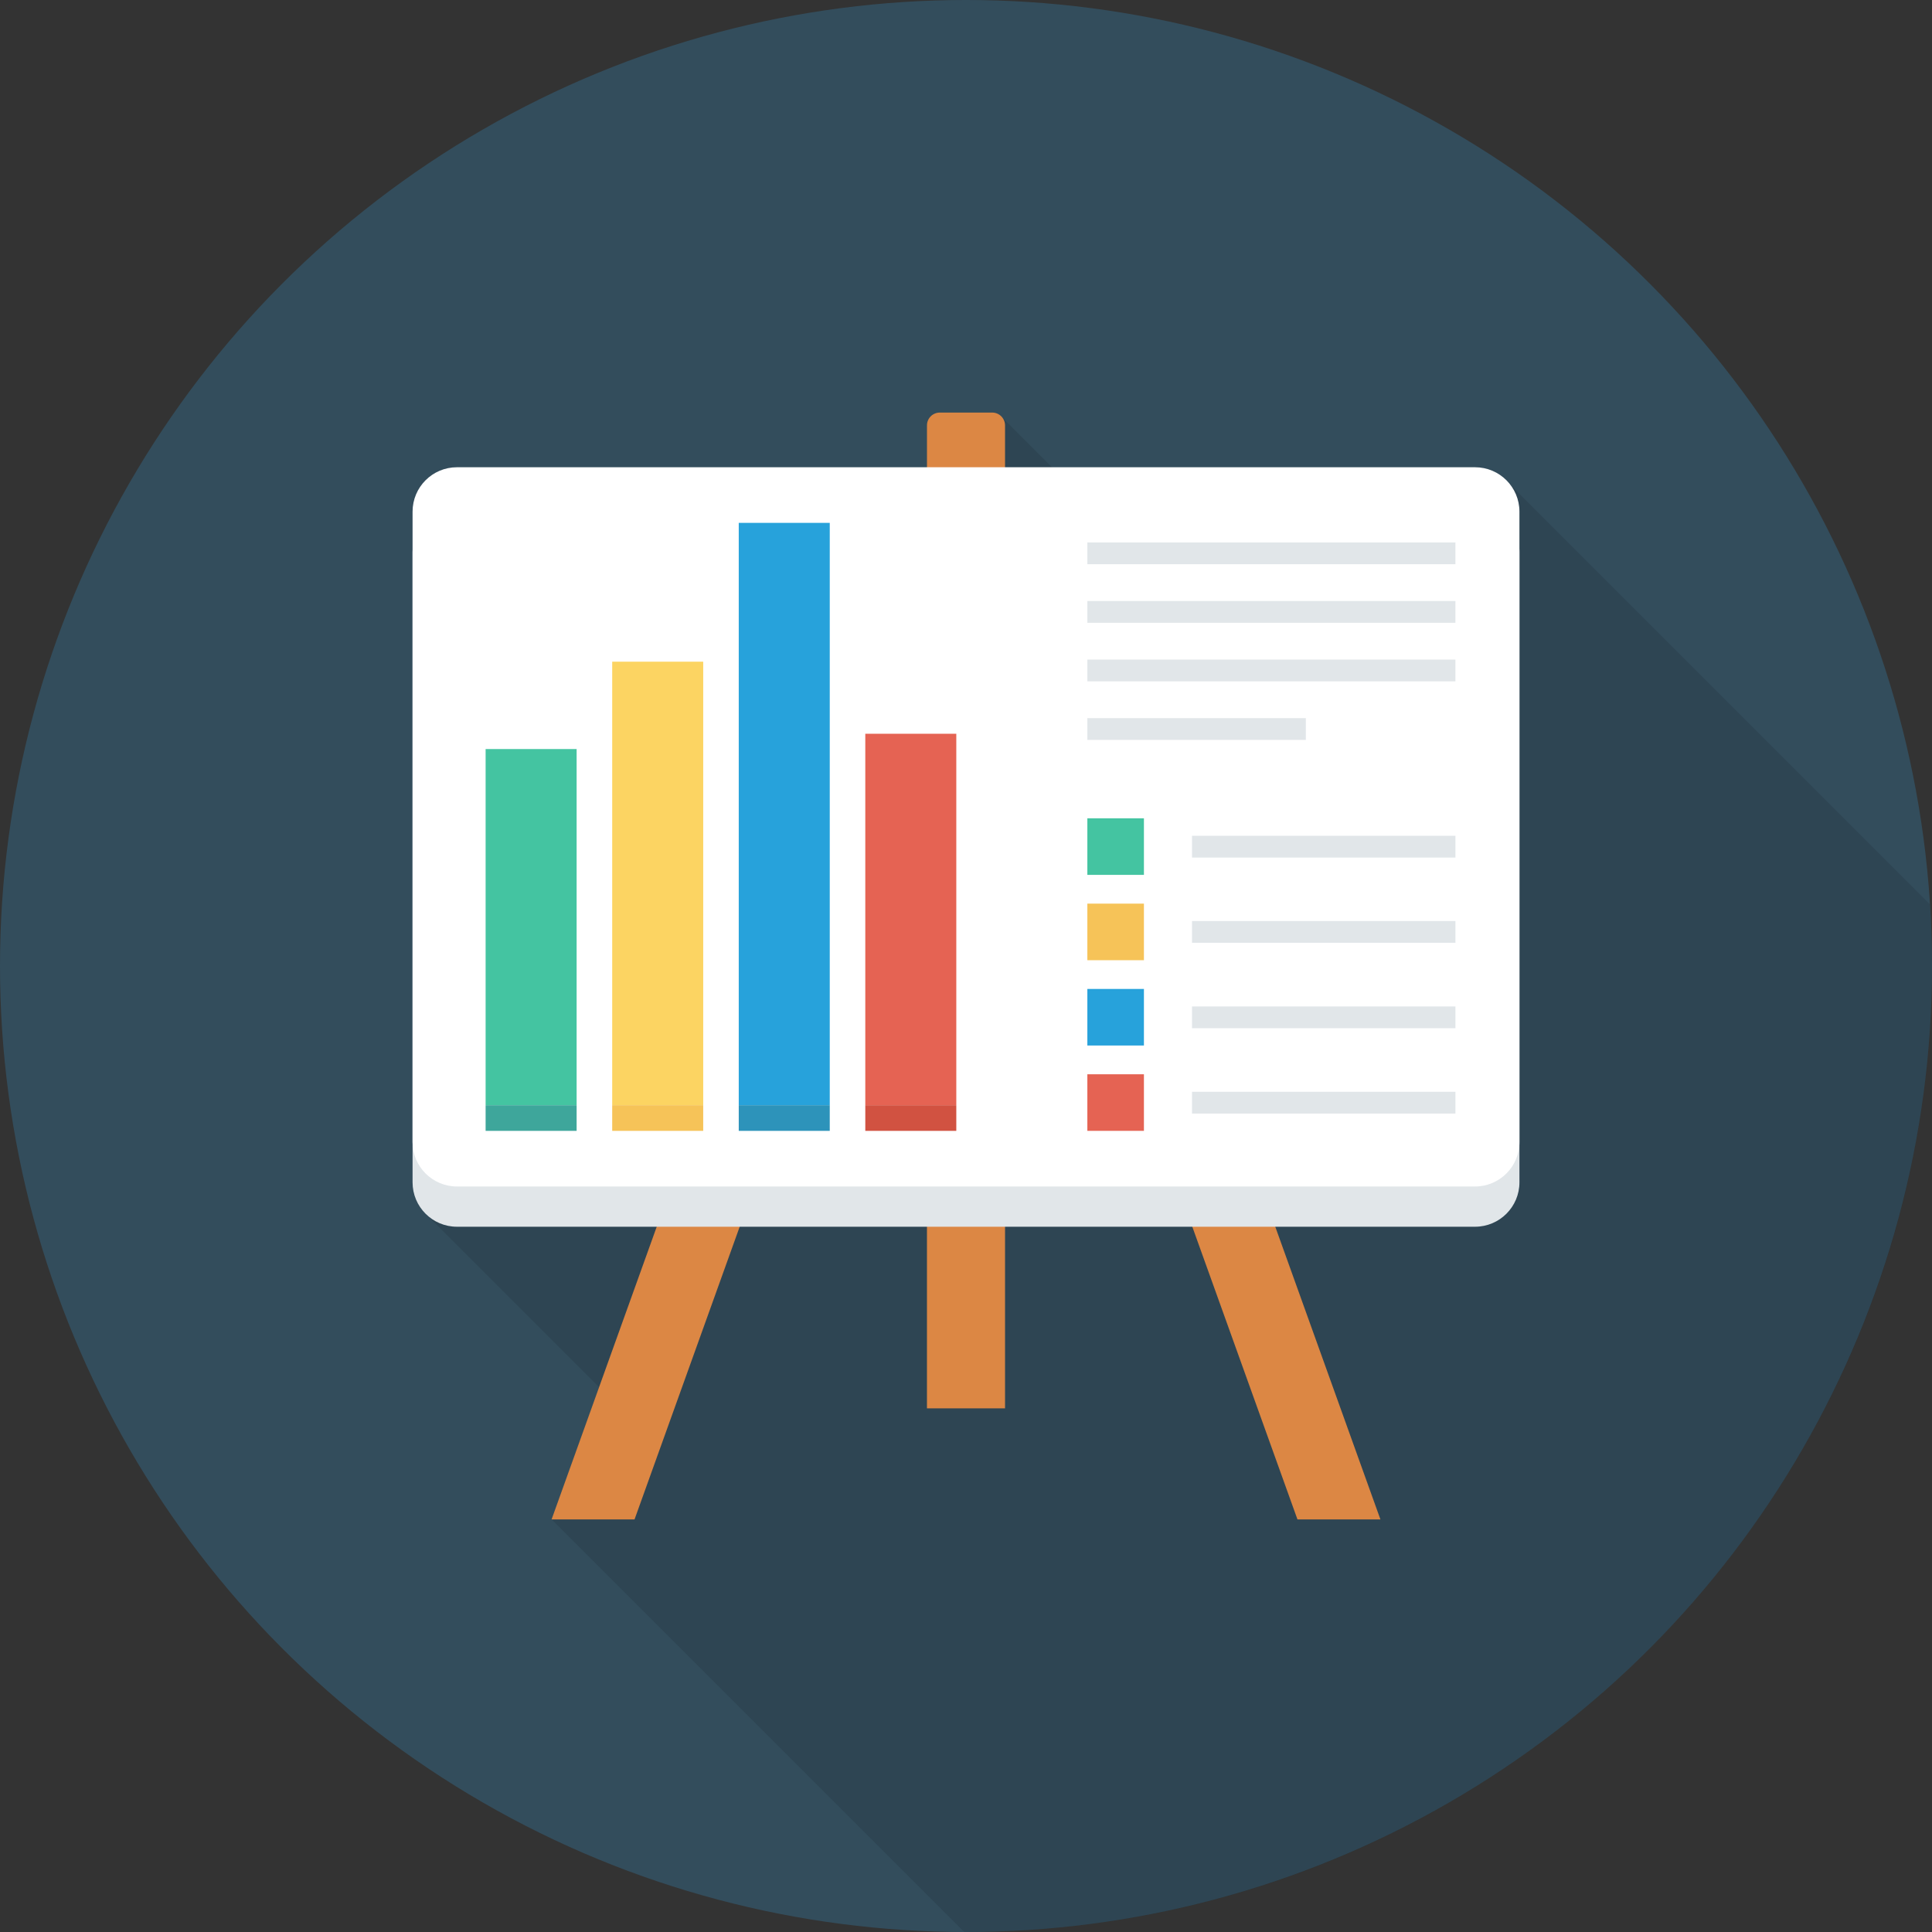 <?xml version="1.0" encoding="iso-8859-1"?>
<!-- Generator: Adobe Illustrator 19.0.0, SVG Export Plug-In . SVG Version: 6.00 Build 0)  -->
<svg xmlns="http://www.w3.org/2000/svg" xmlns:xlink="http://www.w3.org/1999/xlink" version="1.1" id="Capa_1" x="0px" y="0px" viewBox="0 0 384 384" style="enable-background:new 0 0 384 384;" xml:space="preserve">
<rect x="0" y="0" width="384" height="384" fill="#333333" stroke="none"/>
<circle style="fill:#334D5C;" cx="192" cy="192" r="192"/>
<path style="opacity:0.1;enable-background:new    ;" d="M384,192c0-4.126-0.175-8.21-0.432-12.272l-83.643-83.644l-0.001,0.001  c-1.622-1.94-4.034-3.206-6.764-3.206h-84.05l-10.017-10.017l-0.008,0.01C198.614,82.348,197.951,82,197.2,82h-10.4  c-1.4,0-2.56,1.16-2.56,2.56v8.32h-93.4c-4.88,0-8.84,3.96-8.84,8.8V235c0,2.388,0.958,4.547,2.498,6.138l-0.004,0.003l0.038,0.038  c0.043,0.044,0.086,0.087,0.13,0.13l34.413,34.413L109.64,302l81.991,81.991c0.124,0,0.245,0.009,0.369,0.009  C298.039,384,384,298.039,384,192z"/>
<path style="fill:#DC8744;" d="M205.569,110.49l-5.81,2.087V84.553c0-1.41-1.142-2.553-2.552-2.553h-10.414  c-1.41,0-2.552,1.142-2.552,2.553v28.024l-5.81-2.087L109.628,302h16.49l58.122-161.781v139.699h15.519V140.219L257.882,302h16.49  L205.569,110.49z"/>
<path style="fill:#E1E6E9;" d="M293.173,100.869H90.826c-4.874,0-8.826,3.952-8.826,8.826v125.302c0,4.875,3.952,8.826,8.826,8.826  h202.347c4.875,0,8.827-3.951,8.827-8.826V109.695C302,104.821,298.048,100.869,293.173,100.869z"/>
<path style="fill:#FFFFFF;" d="M293.173,92.869H90.826c-4.874,0-8.826,3.952-8.826,8.826v125.302c0,4.875,3.952,8.826,8.826,8.826  h202.347c4.875,0,8.827-3.951,8.827-8.826V101.695C302,96.821,298.048,92.869,293.173,92.869z"/>
<rect x="96.52" y="148.88" style="fill:#44C4A1;" width="18.088" height="70.776"/>
<rect x="121.68" y="131.516" style="fill:#FCD462;" width="18.088" height="88.16"/>
<rect x="146.832" y="103.924" style="fill:#27A2DB;" width="18.088" height="115.748"/>
<rect x="171.984" y="145.84" style="fill:#E56353;" width="18.088" height="73.824"/>
<rect x="96.52" y="219.672" style="fill:#3EA69B;" width="18.088" height="5.096"/>
<rect x="121.68" y="219.672" style="fill:#F6C358;" width="18.088" height="5.096"/>
<rect x="146.832" y="219.672" style="fill:#2D93BA;" width="18.088" height="5.096"/>
<rect x="171.984" y="219.672" style="fill:#D15241;" width="18.088" height="5.096"/>
<g>
	<rect x="216.12" y="107.812" style="fill:#E1E6E9;" width="73.156" height="4.328"/>
	<rect x="216.12" y="119.456" style="fill:#E1E6E9;" width="73.156" height="4.328"/>
	<rect x="216.12" y="131.096" style="fill:#E1E6E9;" width="73.156" height="4.328"/>
	<rect x="236.92" y="166.12" style="fill:#E1E6E9;" width="52.36" height="4.328"/>
	<rect x="236.92" y="183.06" style="fill:#E1E6E9;" width="52.36" height="4.328"/>
	<rect x="236.92" y="200.04" style="fill:#E1E6E9;" width="52.36" height="4.328"/>
	<rect x="236.92" y="217" style="fill:#E1E6E9;" width="52.36" height="4.328"/>
	<rect x="216.12" y="142.736" style="fill:#E1E6E9;" width="43.424" height="4.328"/>
</g>
<rect x="216.12" y="162.644" style="fill:#44C4A1;" width="11.244" height="11.244"/>
<rect x="216.12" y="179.604" style="fill:#F6C358;" width="11.244" height="11.244"/>
<rect x="216.12" y="196.56" style="fill:#27A2DB;" width="11.244" height="11.244"/>
<rect x="216.12" y="213.52" style="fill:#E56353;" width="11.244" height="11.244"/>
<g>
</g>
<g>
</g>
<g>
</g>
<g>
</g>
<g>
</g>
<g>
</g>
<g>
</g>
<g>
</g>
<g>
</g>
<g>
</g>
<g>
</g>
<g>
</g>
<g>
</g>
<g>
</g>
<g>
</g>
</svg>
